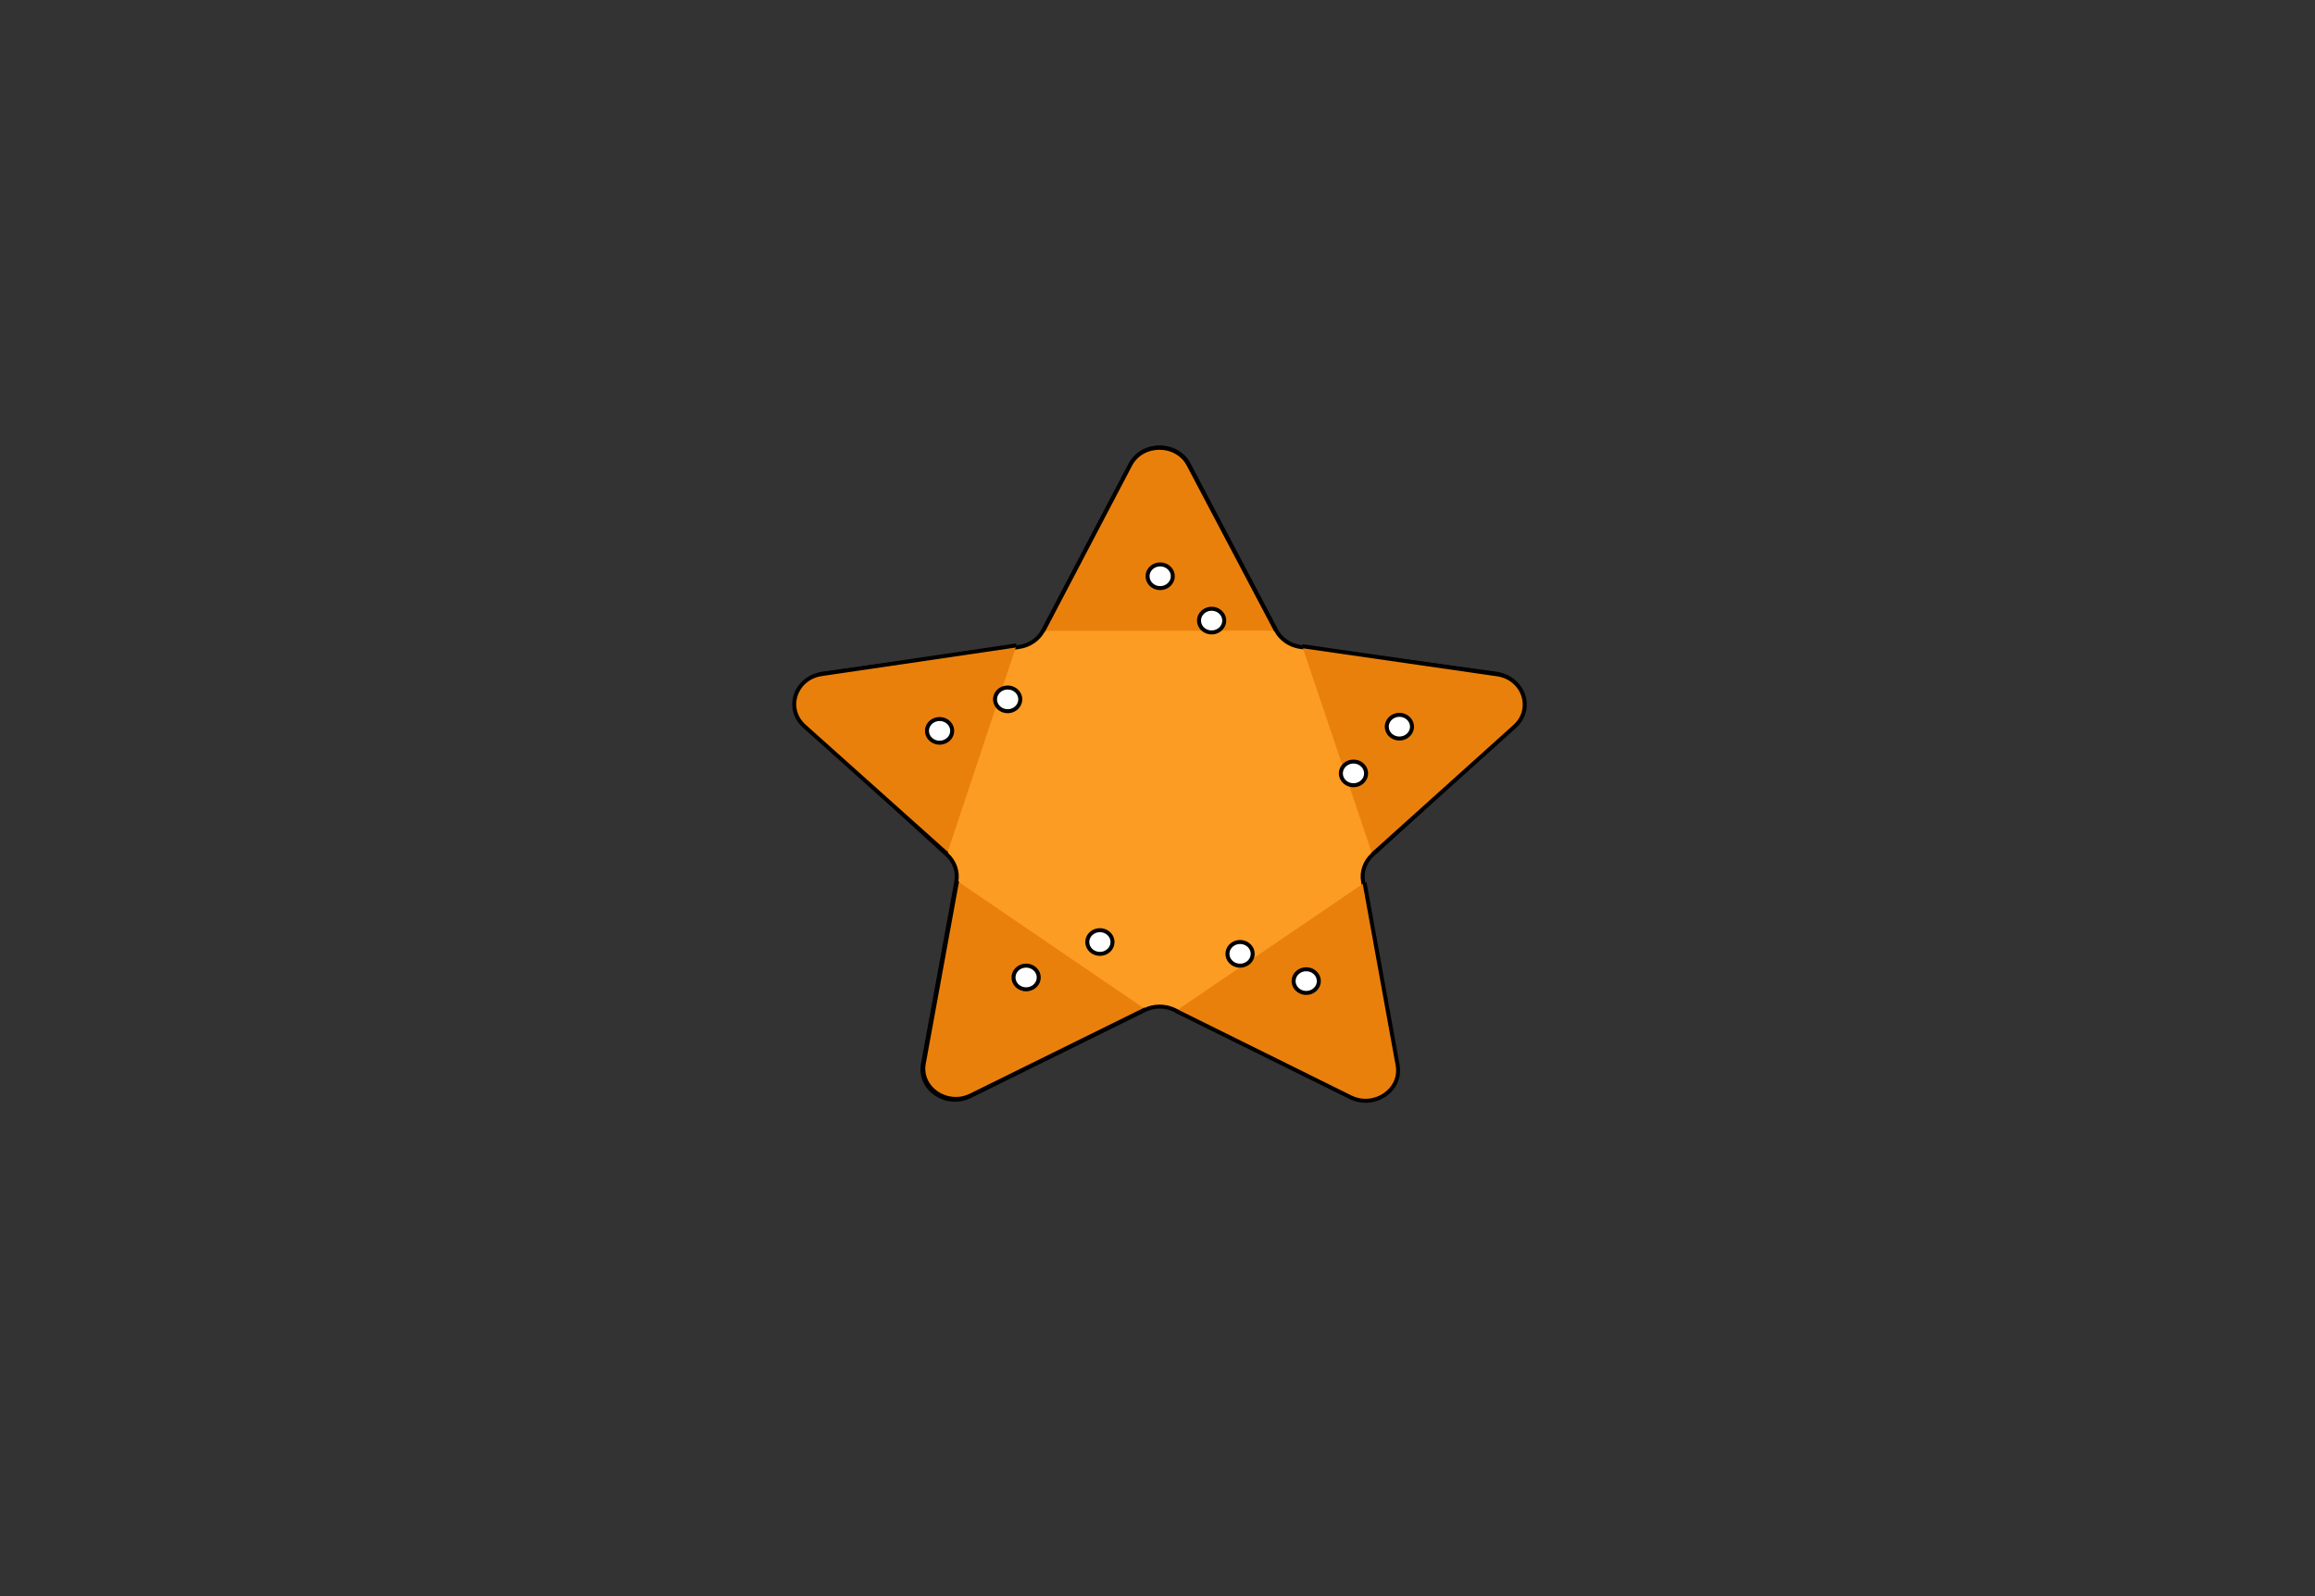 <svg width="580" height="400" xmlns="http://www.w3.org/2000/svg">
 <rect width="100%" height="100%" fill="#333333" stroke="none"/>
 <!-- Created with Method Draw - http://github.com/duopixel/Method-Draw/ -->


 <g>
  <title>Layer 1</title>
  <defs>
   <style type="text/css"/>
  </defs>
  <g stroke="null" id="svg_16">
   <path stroke="null" id="svg_4" fill="#FC9C23" d="m297.84,116.382l21.871,41.57c1.178,2.25 3.47,3.81 6.12,4.185l48.894,6.672c6.666,0.908 9.337,8.606 4.5,13.028l-35.372,32.372c-1.914,1.757 -2.797,4.283 -2.334,6.77l8.349,45.695c1.136,6.237 -5.846,10.995 -11.798,8.053l-43.742,-21.594c-2.376,-1.165 -5.194,-1.165 -7.571,0l-43.721,21.575c-5.972,2.941 -12.954,-1.816 -11.798,-8.053l8.349,-45.695c0.463,-2.487 -0.421,-5.014 -2.334,-6.77l-35.372,-32.372c-4.837,-4.421 -2.166,-12.12 4.5,-13.028l48.873,-6.652c2.65,-0.355 4.942,-1.915 6.12,-4.185l21.871,-41.57c2.986,-5.665 11.608,-5.665 14.595,0z"/>
   <path stroke="null" id="svg_5" fill="#EA800C" d="m341.876,221.215l8.286,45.715c1.136,6.237 -5.846,10.995 -11.819,8.034l-43.7,-21.634m31.629,-91.391l48.831,7.047c6.666,0.967 9.253,8.685 4.395,13.067l-35.666,32.095m-82.457,-56.058l21.808,-41.609c2.986,-5.685 11.608,-5.685 14.595,-0.02l21.913,41.57m-82.415,55.96l-35.75,-31.997c-4.879,-4.362 -2.313,-12.1 4.353,-13.067l48.789,-7.185m32.302,91.193l-43.721,21.575c-5.972,2.941 -12.954,-1.816 -11.798,-8.053l8.349,-45.695"/>
   <path stroke="null" id="svg_6" fill="#FFFFFF" d="m290.669,144.412m-3.154,0a3.154,2.961 0 1 0 6.309,0a3.154,2.961 0 1 0 -6.309,0z"/>
   <path stroke="null" id="svg_7" fill="#FFFFFF" d="m257.084,244.961m-3.154,0a3.154,2.961 0 1 0 6.309,0a3.154,2.961 0 1 0 -6.309,0z"/>
   <path stroke="null" id="svg_8" fill="#FFFFFF" d="m350.603,182.113m-3.154,0a3.154,2.961 0 1 0 6.309,0a3.154,2.961 0 1 0 -6.309,0z"/>
   <path stroke="null" id="svg_9" fill="#FFFFFF" d="m327.26,245.869m-3.154,0a3.154,2.961 0 1 0 6.309,0a3.154,2.961 0 1 0 -6.309,0z"/>
   <path stroke="null" id="svg_10" fill="#FFFFFF" d="m235.403,183.159m-3.154,0a3.154,2.961 0 1 0 6.309,0a3.154,2.961 0 1 0 -6.309,0z"/>
   <path stroke="null" id="svg_11" fill="#FFFFFF" d="m275.569,236.079m-3.154,0a3.154,2.961 0 1 0 6.309,0a3.154,2.961 0 1 0 -6.309,0z"/>
   <path stroke="null" id="svg_12" fill="#FFFFFF" d="m310.689,239.04m-3.154,0a3.154,2.961 0 1 0 6.309,0a3.154,2.961 0 1 0 -6.309,0z"/>
   <path stroke="null" id="svg_13" fill="#FFFFFF" d="m339.1,193.818m-3.154,0a3.154,2.961 0 1 0 6.309,0a3.154,2.961 0 1 0 -6.309,0z"/>
   <path stroke="null" id="svg_14" fill="#FFFFFF" d="m303.56,155.525m-3.154,0a3.154,2.961 0 1 0 6.309,0a3.154,2.961 0 1 0 -6.309,0z"/>
   <path stroke="null" id="svg_15" fill="#FFFFFF" d="m252.458,175.263m-3.154,0a3.154,2.961 0 1 0 6.309,0a3.154,2.961 0 1 0 -6.309,0z"/>
  </g>
 </g>
</svg>
